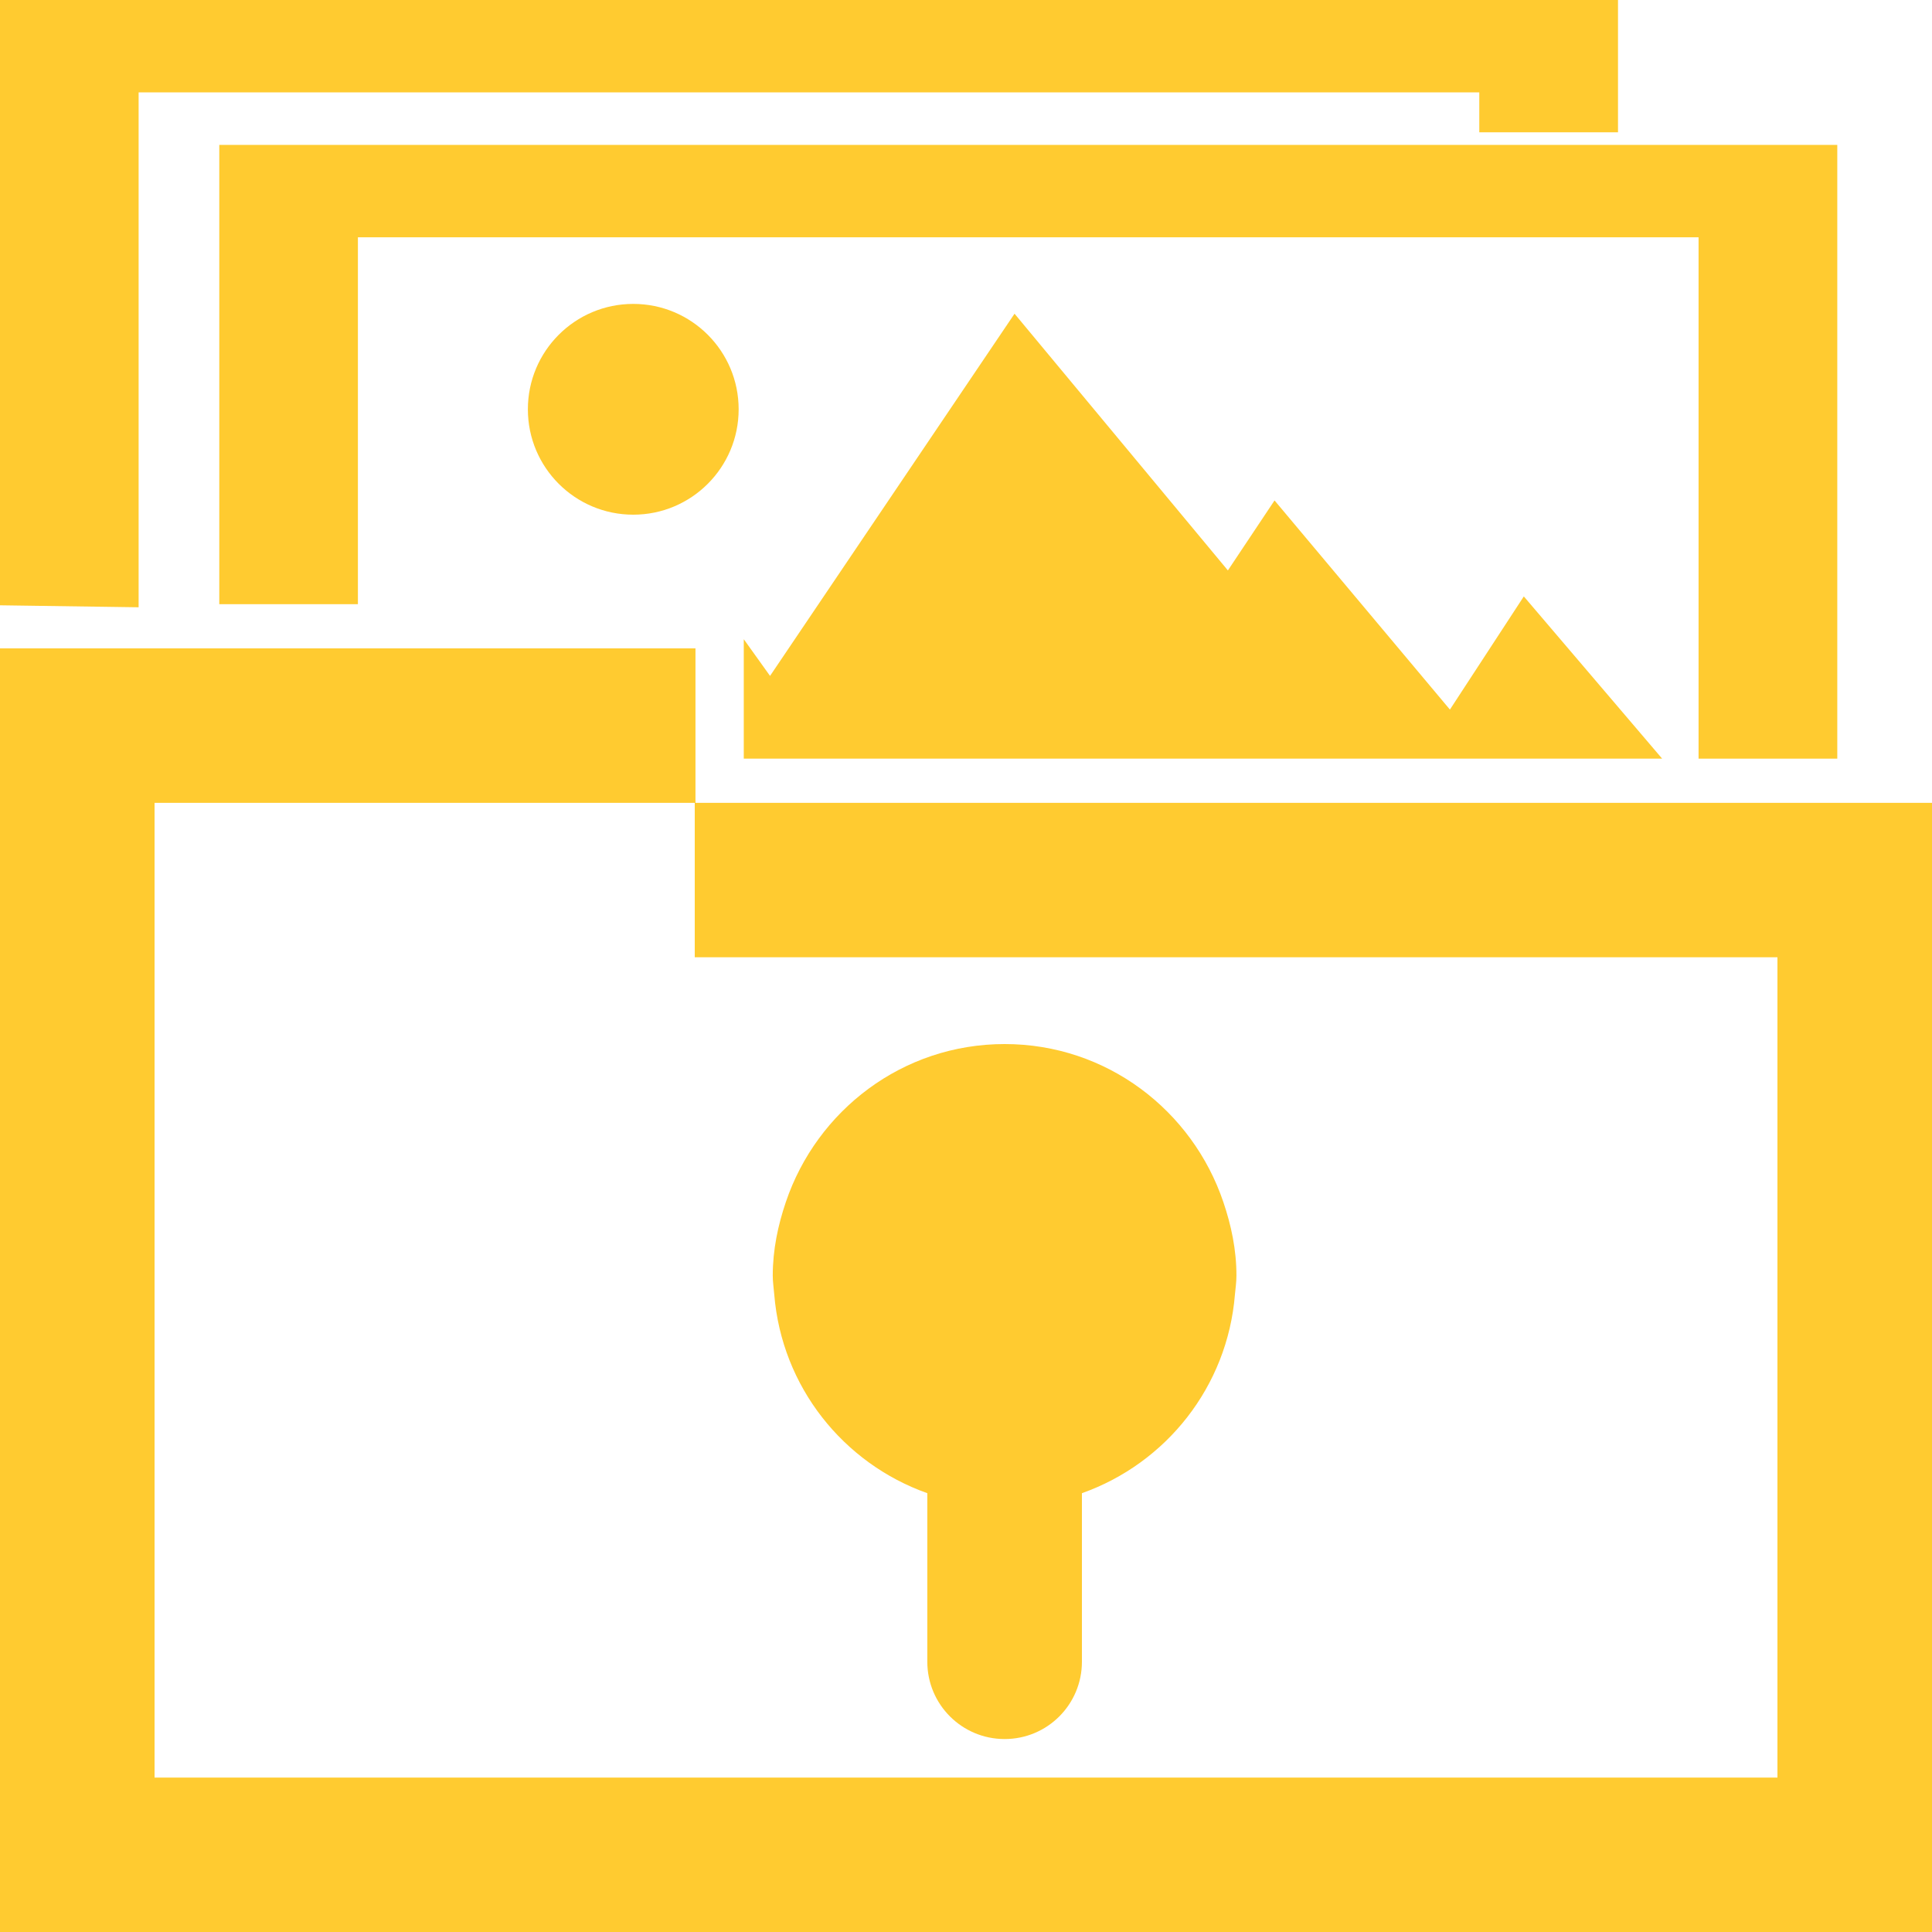 <?xml version="1.0" encoding="utf-8"?>
<!-- Generator: Adobe Illustrator 16.0.0, SVG Export Plug-In . SVG Version: 6.00 Build 0)  -->
<!DOCTYPE svg PUBLIC "-//W3C//DTD SVG 1.1//EN" "http://www.w3.org/Graphics/SVG/1.1/DTD/svg11.dtd">
<svg version="1.1" id="Слой_1" xmlns="http://www.w3.org/2000/svg" xmlns:xlink="http://www.w3.org/1999/xlink" x="0px" y="0px"
	 width="40px" height="40px" viewBox="0 0 40 40" enable-background="new 0 0 40 40" xml:space="preserve">
<path fill="none" d="M6.41,13.424h7.989v1.586l0.474,0.497l4.408-4.888l3.846,3.463l0.841-0.943l3.161,2.822l1.332-1.527
	l2.494,2.189h3.213V3.828h-4.784h-2.071H6.41V13.424z M13.111,5.292c1.205,0,2.182,0.977,2.182,2.182s-0.977,2.183-2.182,2.183
	c-1.206,0-2.182-0.978-2.182-2.183S11.906,5.292,13.111,5.292z"/>
<rect x="3.2" y="16.622" fill="none" width="0.34" height="4.437"/>
<polygon fill="none" points="3.54,1.915 27.43,1.915 29.383,1.915 29.383,0 1.625,0 1.625,13.424 3.54,13.424 "/>
<path fill="#FFCB30" d="M25.328,24.887c-0.641-1.896-2.414-3.271-4.528-3.271c-2.114,0-3.889,1.375-4.53,3.271
	c-0.163,0.481-0.271,0.988-0.271,1.525c0,0.133,0.021,0.259,0.031,0.389c0.156,1.911,1.427,3.495,3.169,4.114v3.489
	c0,0.886,0.717,1.601,1.601,1.601S22.4,35.29,22.4,34.404v-3.489c1.742-0.618,3.013-2.203,3.168-4.114
	c0.012-0.13,0.031-0.256,0.031-0.389C25.6,25.876,25.491,25.368,25.328,24.887z"/>
<circle fill="#FFCB30" cx="13.111" cy="8.474" r="2.182"/>
<g>
	<polygon fill="#FFCB30" points="30.383,3 28.43,3 4.54,3 4.54,12.509 7.41,12.509 7.41,4.913 28.311,4.913 30.383,4.913 
		35.167,4.913 35.167,15.707 38.039,15.707 38.039,3 	"/>
	<polygon fill="#FFCB30" points="30.019,14.691 26.388,10.361 25.422,11.81 21.005,6.495 15.943,13.994 15.399,13.234 
		15.399,15.707 34.413,15.707 31.549,12.348 	"/>
</g>
<path fill="#FFCB30" d="M37.039,16.622h-2.872h-3.213H14.399V15.01v-1.586H6.41H3.54H1.625H0V40h40V16.622H37.039z M36.8,36.803H3.2
	V21.059v-4.437h0.34h2.87h3.362h4.612v1.432v1.765h19.783H36.8v6.982V36.803z"/>
<polygon fill="#FFCB30" points="25.843,0 23.891,0 0,0 0,12.532 2.87,12.573 2.87,1.913 23.771,1.913 25.843,1.913 30.627,1.913 
	30.627,2.739 33.499,2.739 33.499,0 "/>
</svg>
